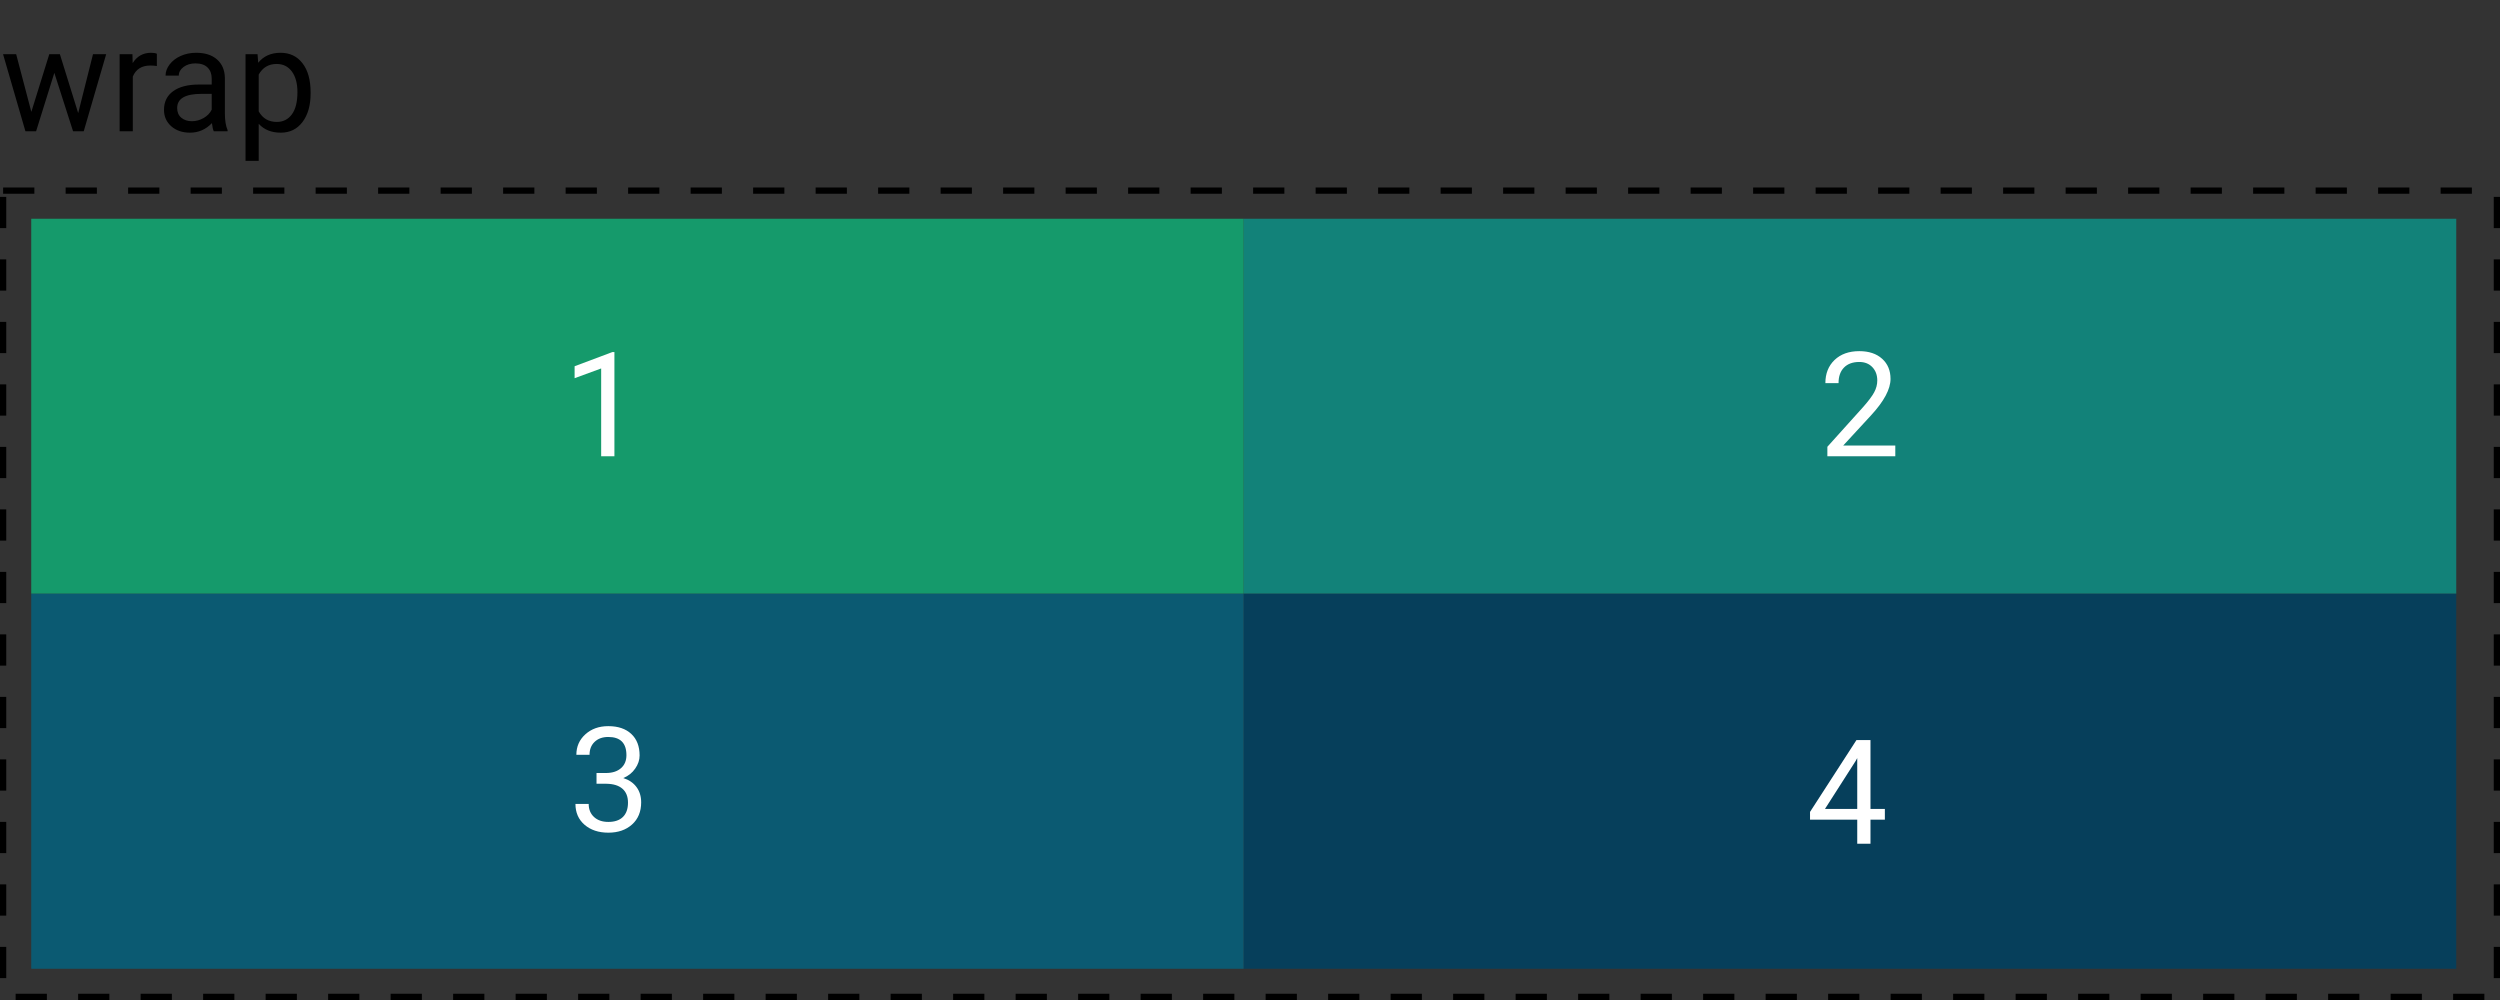 <svg width="400" height="160" viewBox="0 0 400 160" fill="none" xmlns="http://www.w3.org/2000/svg">
<rect x="0" y="0" width="400" height="160" fill="#333333" stroke="none"/>
<path d="M12.51 18.095L14.88 8.673H16.987L13.398 21H11.69L8.693 11.658L5.776 21H4.067L0.49 8.673H2.586L5.013 17.901L7.884 8.673H9.582L12.51 18.095ZM25.099 10.564C24.78 10.511 24.435 10.484 24.062 10.484C22.68 10.484 21.742 11.073 21.248 12.25V21H19.141V8.673H21.191L21.226 10.097C21.917 8.995 22.897 8.445 24.165 8.445C24.575 8.445 24.887 8.498 25.099 8.604V10.564ZM34.203 21C34.081 20.757 33.982 20.324 33.906 19.701C32.926 20.719 31.757 21.228 30.397 21.228C29.182 21.228 28.183 20.886 27.401 20.203C26.626 19.511 26.239 18.638 26.239 17.582C26.239 16.298 26.725 15.303 27.697 14.597C28.677 13.883 30.052 13.526 31.821 13.526H33.872V12.558C33.872 11.821 33.652 11.236 33.211 10.803C32.771 10.363 32.121 10.142 31.263 10.142C30.511 10.142 29.881 10.332 29.372 10.712C28.863 11.092 28.608 11.551 28.608 12.091H26.489C26.489 11.475 26.706 10.883 27.139 10.313C27.579 9.736 28.172 9.28 28.916 8.946C29.668 8.612 30.492 8.445 31.388 8.445C32.809 8.445 33.921 8.802 34.727 9.516C35.532 10.222 35.949 11.198 35.98 12.444V18.117C35.98 19.249 36.124 20.149 36.413 20.818V21H34.203ZM30.705 19.394C31.366 19.394 31.992 19.223 32.585 18.881C33.177 18.539 33.606 18.095 33.872 17.548V15.019H32.22C29.638 15.019 28.346 15.774 28.346 17.286C28.346 17.947 28.567 18.463 29.007 18.835C29.448 19.207 30.014 19.394 30.705 19.394ZM49.697 14.973C49.697 16.849 49.268 18.361 48.41 19.508C47.551 20.654 46.389 21.228 44.923 21.228C43.427 21.228 42.25 20.753 41.392 19.804V25.74H39.284V8.673H41.209L41.312 10.04C42.17 8.976 43.363 8.445 44.889 8.445C46.37 8.445 47.54 9.003 48.398 10.12C49.264 11.236 49.697 12.789 49.697 14.779V14.973ZM47.59 14.734C47.59 13.344 47.293 12.246 46.701 11.441C46.108 10.636 45.296 10.233 44.263 10.233C42.987 10.233 42.03 10.799 41.392 11.931V17.821C42.022 18.945 42.987 19.508 44.285 19.508C45.296 19.508 46.097 19.109 46.69 18.311C47.289 17.506 47.59 16.314 47.59 14.734Z" fill="black"/>
<rect x="0.5" y="30.5" width="399" height="129" stroke="black" stroke-dasharray="5 5"/>
<rect x="5" y="35" width="194" height="60" fill="#159A6B"/>
<rect x="199" y="35" width="194" height="60" fill="#128279"/>
<rect x="5" y="95" width="194" height="60" fill="#0B5A72"/>
<rect x="199" y="95" width="194" height="60" fill="#063F5B"/>
<path d="M98.306 73H96.186V58.952L91.937 60.513V58.599L97.975 56.332H98.306V73Z" fill="white"/>
<path d="M303.248 73H292.379V71.485L298.121 65.105C298.971 64.14 299.556 63.358 299.875 62.758C300.202 62.15 300.365 61.523 300.365 60.878C300.365 60.012 300.103 59.301 299.579 58.747C299.055 58.193 298.356 57.915 297.483 57.915C296.435 57.915 295.618 58.215 295.033 58.815C294.456 59.408 294.167 60.236 294.167 61.299H292.06C292.06 59.773 292.549 58.538 293.529 57.596C294.517 56.654 295.835 56.184 297.483 56.184C299.025 56.184 300.244 56.59 301.14 57.403C302.036 58.208 302.484 59.283 302.484 60.627C302.484 62.26 301.444 64.204 299.363 66.46L294.919 71.28H303.248V73Z" fill="white"/>
<path d="M95.443 123.68H97.027C98.022 123.665 98.804 123.403 99.374 122.894C99.944 122.385 100.229 121.698 100.229 120.832C100.229 118.888 99.26 117.915 97.323 117.915C96.412 117.915 95.683 118.177 95.136 118.701C94.597 119.218 94.327 119.905 94.327 120.764H92.219C92.219 119.45 92.698 118.36 93.655 117.494C94.619 116.62 95.842 116.184 97.323 116.184C98.888 116.184 100.115 116.598 101.003 117.425C101.892 118.253 102.336 119.404 102.336 120.878C102.336 121.599 102.101 122.298 101.63 122.974C101.167 123.65 100.532 124.155 99.727 124.489C100.639 124.778 101.341 125.256 101.835 125.925C102.336 126.593 102.587 127.41 102.587 128.374C102.587 129.863 102.101 131.044 101.129 131.918C100.156 132.791 98.892 133.228 97.335 133.228C95.778 133.228 94.509 132.806 93.529 131.963C92.557 131.12 92.071 130.007 92.071 128.625H94.19C94.19 129.498 94.475 130.197 95.045 130.721C95.614 131.245 96.378 131.507 97.335 131.507C98.352 131.507 99.131 131.242 99.67 130.71C100.21 130.178 100.479 129.415 100.479 128.42C100.479 127.455 100.183 126.715 99.591 126.198C98.998 125.682 98.144 125.416 97.027 125.401H95.443V123.68Z" fill="white"/>
<path d="M299.277 129.429H301.578V131.149H299.277V135H297.158V131.149H289.604V129.907L297.032 118.411H299.277V129.429ZM291.996 129.429H297.158V121.294L296.907 121.75L291.996 129.429Z" fill="white"/>
</svg>

